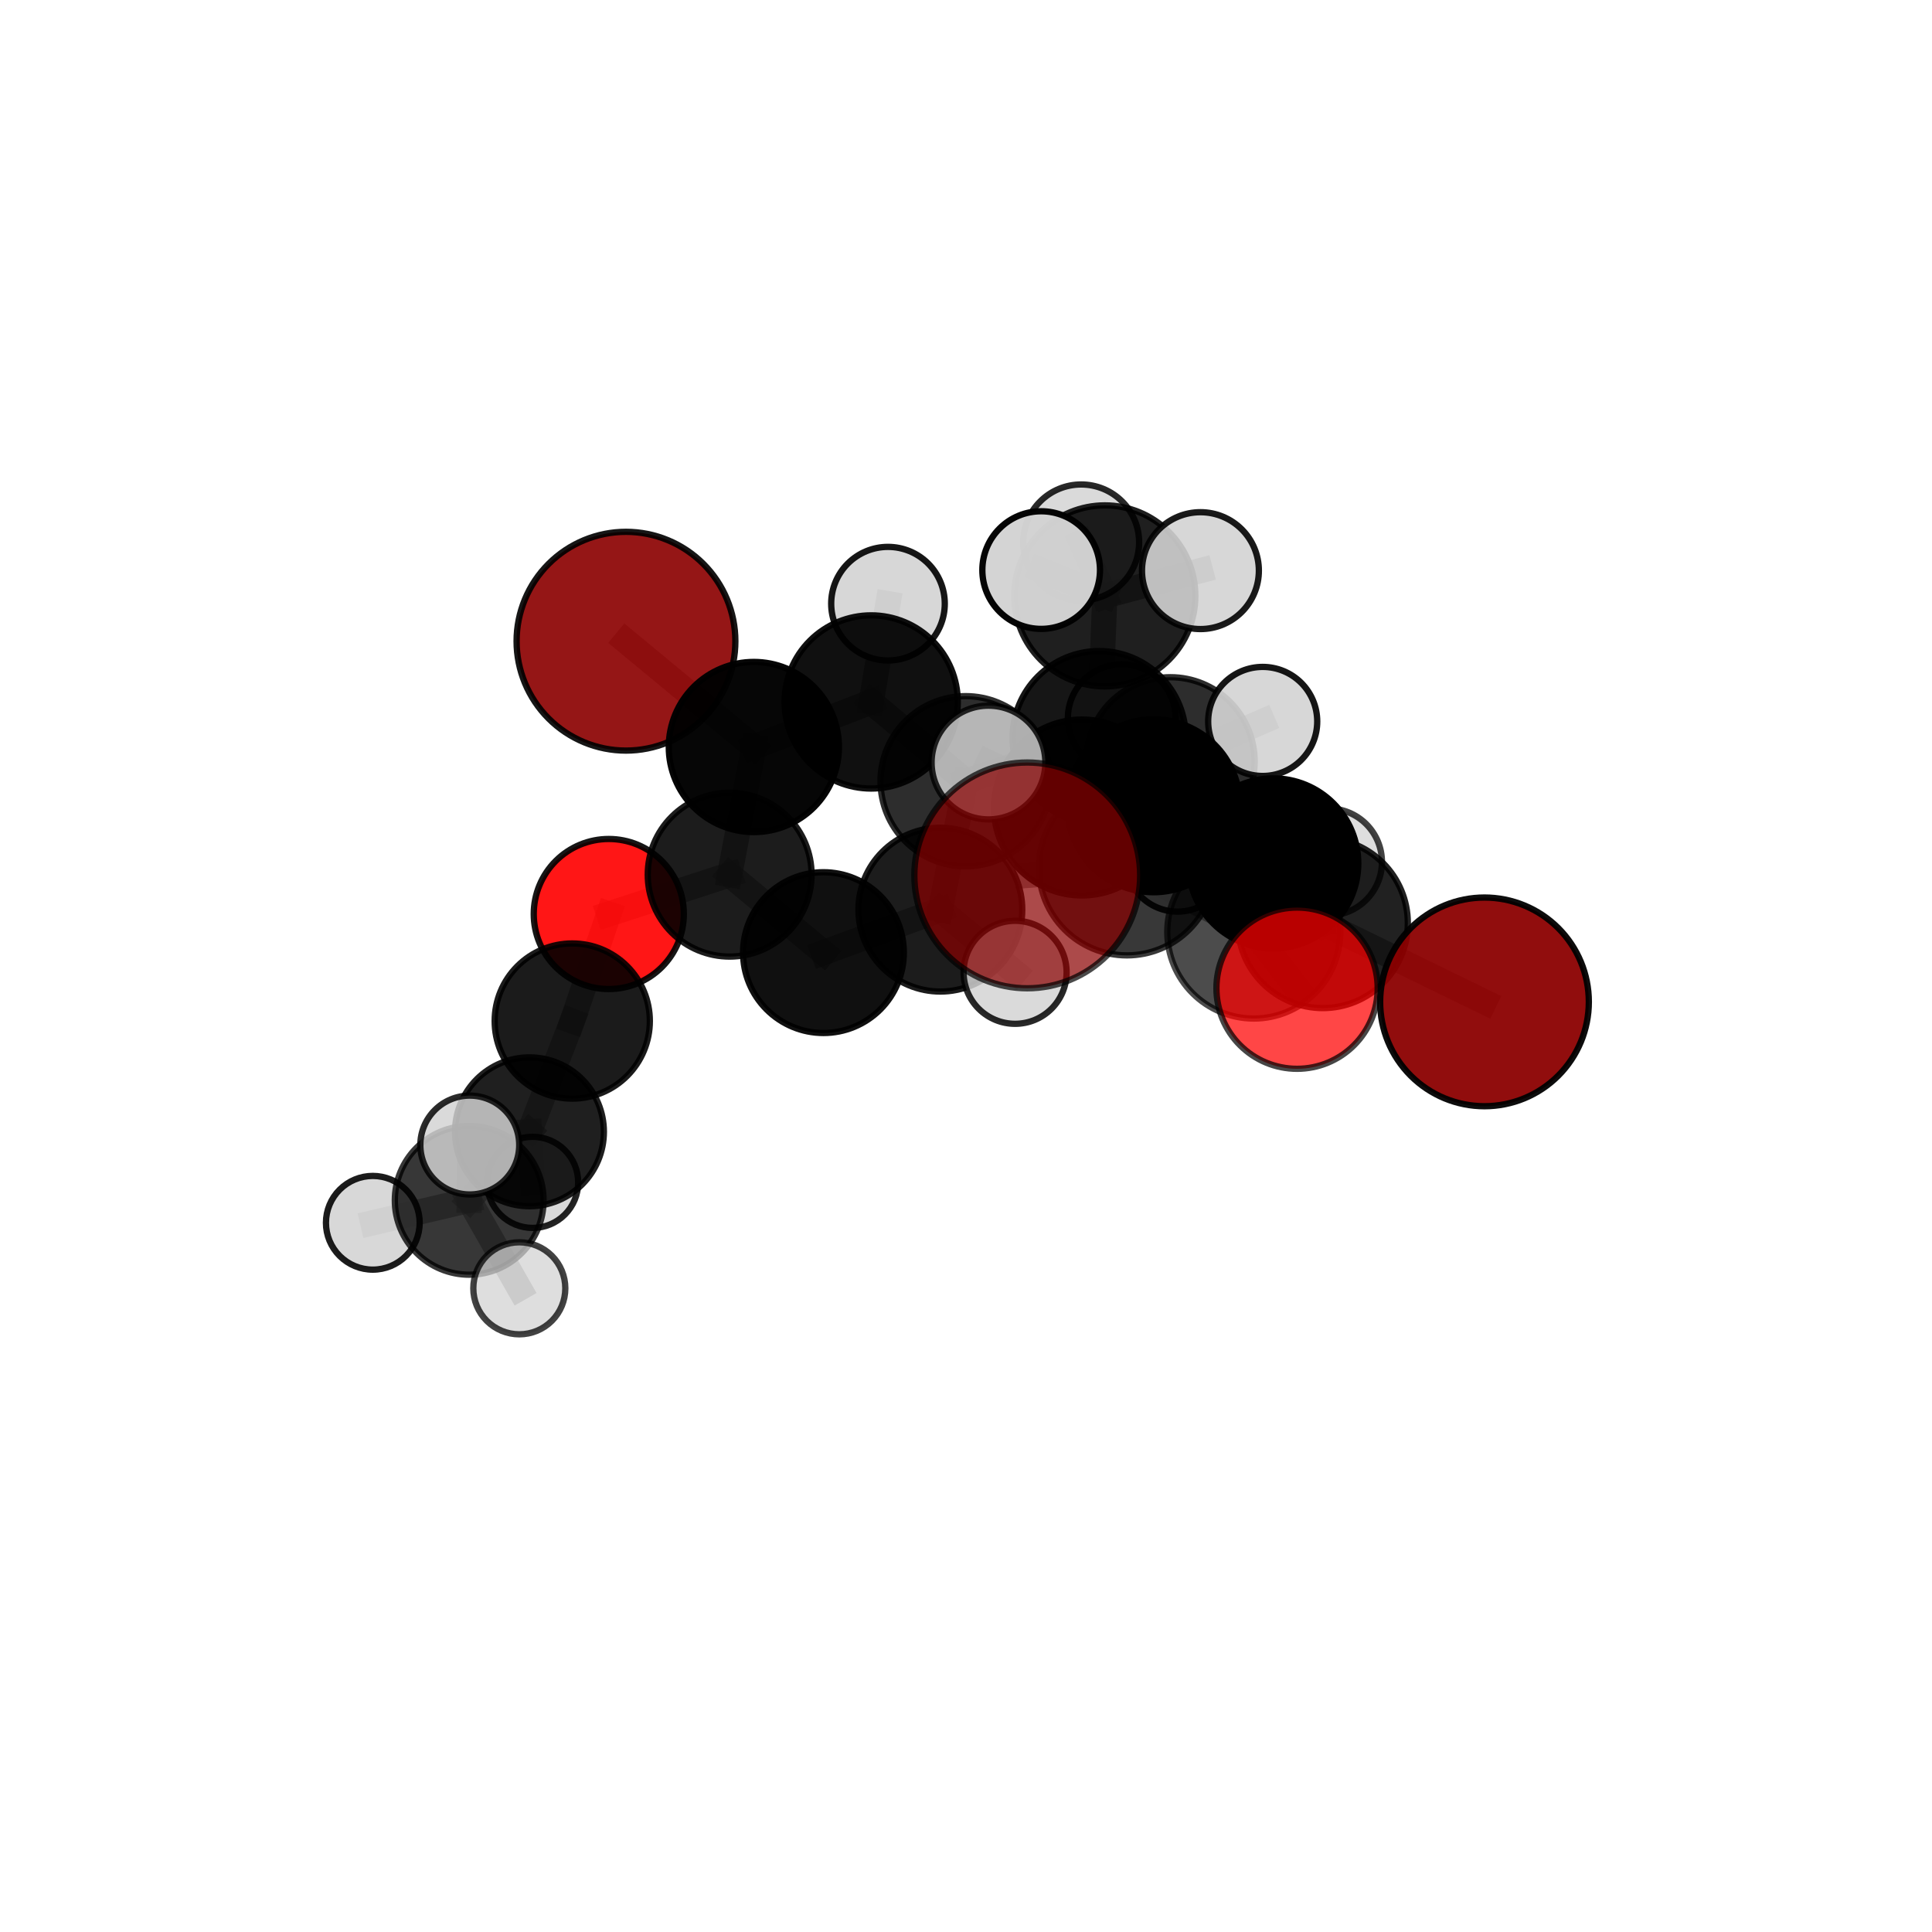 <?xml version="1.0" encoding="utf-8" standalone="no"?>
<!DOCTYPE svg PUBLIC "-//W3C//DTD SVG 1.1//EN"
  "http://www.w3.org/Graphics/SVG/1.1/DTD/svg11.dtd">
<svg xmlns:xlink="http://www.w3.org/1999/xlink" width="153pt" height="153pt" viewBox="0 0 153 153" xmlns="http://www.w3.org/2000/svg" version="1.1">
 <defs>
  <style type="text/css">*{stroke-linejoin: round; stroke-linecap: butt}</style>
 </defs>
 <g id="figure_1">
  <g id="patch_1">
   <path d="M 0 153 
L 153 153 
L 153 0 
L 0 0 
L 0 153 
z
" style="fill: none"/>
  </g>
  <g id="patch_2">
   <path d="M 7.2 145.8 
L 145.8 145.8 
L 145.8 7.2 
L 7.2 7.2 
L 7.2 145.8 
z
" style="fill: none"/>
  </g>
  <g id="axes_1">
   <g id="line2d_1">
    <path d="M 81.35 69.325 
L 89.24 68.691 
" clip-path="url(#pa79add754c)" style="fill: none; stroke: #808080; stroke-opacity: 0.759; stroke-width: 2; stroke-linecap: square"/>
   </g>
   <g id="line2d_2">
    <path d="M 89.24 68.691 
L 99.291 73.81 
" clip-path="url(#pa79add754c)" style="fill: none; stroke: #808080; stroke-opacity: 0.738; stroke-width: 2; stroke-linecap: square"/>
   </g>
   <g id="line2d_3">
    <path d="M 117.561 79.342 
L 104.757 73.102 
" clip-path="url(#pa79add754c)" style="fill: none; stroke: #808080; stroke-opacity: 0.699; stroke-width: 2; stroke-linecap: square"/>
   </g>
   <g id="line2d_4">
    <path d="M 104.757 73.102 
L 99.291 73.81 
" clip-path="url(#pa79add754c)" style="fill: none; stroke: #808080; stroke-opacity: 0.72; stroke-width: 2; stroke-linecap: square"/>
   </g>
   <g id="line2d_5">
    <path d="M 49.573 50.778 
L 59.7 59.157 
" clip-path="url(#pa79add754c)" style="fill: none; stroke: #808080; stroke-opacity: 0.724; stroke-width: 2; stroke-linecap: square"/>
   </g>
   <g id="line2d_6">
    <path d="M 59.7 59.157 
L 57.783 69.266 
" clip-path="url(#pa79add754c)" style="fill: none; stroke: #808080; stroke-opacity: 0.693; stroke-width: 2; stroke-linecap: square"/>
   </g>
   <g id="line2d_7">
    <path d="M 102.717 78.257 
L 99.291 73.81 
" clip-path="url(#pa79add754c)" style="fill: none; stroke: #808080; stroke-opacity: 0.729; stroke-width: 2; stroke-linecap: square"/>
   </g>
   <g id="line2d_8">
    <path d="M 48.212 72.383 
L 57.783 69.266 
" clip-path="url(#pa79add754c)" style="fill: none; stroke: #808080; stroke-opacity: 0.667; stroke-width: 2; stroke-linecap: square"/>
   </g>
   <g id="line2d_9">
    <path d="M 48.212 72.383 
L 45.318 80.858 
" clip-path="url(#pa79add754c)" style="fill: none; stroke: #808080; stroke-opacity: 0.642; stroke-width: 2; stroke-linecap: square"/>
   </g>
   <g id="line2d_10">
    <path d="M 45.318 80.858 
L 41.93 89.63 
" clip-path="url(#pa79add754c)" style="fill: none; stroke: #808080; stroke-opacity: 0.609; stroke-width: 2; stroke-linecap: square"/>
   </g>
   <g id="line2d_11">
    <path d="M 87.047 58.415 
L 91.354 63.811 
" clip-path="url(#pa79add754c)" style="fill: none; stroke: #808080; stroke-opacity: 0.729; stroke-width: 2; stroke-linecap: square"/>
   </g>
   <g id="line2d_12">
    <path d="M 87.047 58.415 
L 76.472 61.87 
" clip-path="url(#pa79add754c)" style="fill: none; stroke: #808080; stroke-opacity: 0.721; stroke-width: 2; stroke-linecap: square"/>
   </g>
   <g id="line2d_13">
    <path d="M 87.047 58.415 
L 92.689 60.302 
" clip-path="url(#pa79add754c)" style="fill: none; stroke: #808080; stroke-opacity: 0.716; stroke-width: 2; stroke-linecap: square"/>
   </g>
   <g id="line2d_14">
    <path d="M 87.047 58.415 
L 87.494 47.191 
" clip-path="url(#pa79add754c)" style="fill: none; stroke: #808080; stroke-opacity: 0.755; stroke-width: 2; stroke-linecap: square"/>
   </g>
   <g id="line2d_15">
    <path d="M 91.354 63.811 
L 100.835 68.372 
" clip-path="url(#pa79add754c)" style="fill: none; stroke: #808080; stroke-opacity: 0.72; stroke-width: 2; stroke-linecap: square"/>
   </g>
   <g id="line2d_16">
    <path d="M 91.354 63.811 
L 85.678 63.949 
" clip-path="url(#pa79add754c)" style="fill: none; stroke: #808080; stroke-opacity: 0.738; stroke-width: 2; stroke-linecap: square"/>
   </g>
   <g id="line2d_17">
    <path d="M 76.472 61.87 
L 68.99 55.589 
" clip-path="url(#pa79add754c)" style="fill: none; stroke: #808080; stroke-opacity: 0.721; stroke-width: 2; stroke-linecap: square"/>
   </g>
   <g id="line2d_18">
    <path d="M 76.472 61.87 
L 74.469 72.037 
" clip-path="url(#pa79add754c)" style="fill: none; stroke: #808080; stroke-opacity: 0.693; stroke-width: 2; stroke-linecap: square"/>
   </g>
   <g id="line2d_19">
    <path d="M 92.689 60.302 
L 88.831 56.872 
" clip-path="url(#pa79add754c)" style="fill: none; stroke: #808080; stroke-opacity: 0.702; stroke-width: 2; stroke-linecap: square"/>
   </g>
   <g id="line2d_20">
    <path d="M 92.689 60.302 
L 99.996 57.133 
" clip-path="url(#pa79add754c)" style="fill: none; stroke: #808080; stroke-opacity: 0.709; stroke-width: 2; stroke-linecap: square"/>
   </g>
   <g id="line2d_21">
    <path d="M 92.689 60.302 
L 93.247 68.081 
" clip-path="url(#pa79add754c)" style="fill: none; stroke: #808080; stroke-opacity: 0.685; stroke-width: 2; stroke-linecap: square"/>
   </g>
   <g id="line2d_22">
    <path d="M 87.494 47.191 
L 85.621 42.956 
" clip-path="url(#pa79add754c)" style="fill: none; stroke: #808080; stroke-opacity: 0.781; stroke-width: 2; stroke-linecap: square"/>
   </g>
   <g id="line2d_23">
    <path d="M 87.494 47.191 
L 82.453 45.146 
" clip-path="url(#pa79add754c)" style="fill: none; stroke: #808080; stroke-opacity: 0.79; stroke-width: 2; stroke-linecap: square"/>
   </g>
   <g id="line2d_24">
    <path d="M 87.494 47.191 
L 95.066 45.19 
" clip-path="url(#pa79add754c)" style="fill: none; stroke: #808080; stroke-opacity: 0.786; stroke-width: 2; stroke-linecap: square"/>
   </g>
   <g id="line2d_25">
    <path d="M 100.835 68.372 
L 104.757 73.102 
" clip-path="url(#pa79add754c)" style="fill: none; stroke: #808080; stroke-opacity: 0.711; stroke-width: 2; stroke-linecap: square"/>
   </g>
   <g id="line2d_26">
    <path d="M 100.835 68.372 
L 105.201 68.262 
" clip-path="url(#pa79add754c)" style="fill: none; stroke: #808080; stroke-opacity: 0.704; stroke-width: 2; stroke-linecap: square"/>
   </g>
   <g id="line2d_27">
    <path d="M 85.678 63.949 
L 89.24 68.691 
" clip-path="url(#pa79add754c)" style="fill: none; stroke: #808080; stroke-opacity: 0.747; stroke-width: 2; stroke-linecap: square"/>
   </g>
   <g id="line2d_28">
    <path d="M 85.678 63.949 
L 78.279 60.387 
" clip-path="url(#pa79add754c)" style="fill: none; stroke: #808080; stroke-opacity: 0.754; stroke-width: 2; stroke-linecap: square"/>
   </g>
   <g id="line2d_29">
    <path d="M 68.99 55.589 
L 59.7 59.157 
" clip-path="url(#pa79add754c)" style="fill: none; stroke: #808080; stroke-opacity: 0.721; stroke-width: 2; stroke-linecap: square"/>
   </g>
   <g id="line2d_30">
    <path d="M 68.99 55.589 
L 70.322 47.807 
" clip-path="url(#pa79add754c)" style="fill: none; stroke: #808080; stroke-opacity: 0.745; stroke-width: 2; stroke-linecap: square"/>
   </g>
   <g id="line2d_31">
    <path d="M 74.469 72.037 
L 65.211 75.44 
" clip-path="url(#pa79add754c)" style="fill: none; stroke: #808080; stroke-opacity: 0.666; stroke-width: 2; stroke-linecap: square"/>
   </g>
   <g id="line2d_32">
    <path d="M 74.469 72.037 
L 80.388 76.999 
" clip-path="url(#pa79add754c)" style="fill: none; stroke: #808080; stroke-opacity: 0.667; stroke-width: 2; stroke-linecap: square"/>
   </g>
   <g id="line2d_33">
    <path d="M 65.211 75.44 
L 57.783 69.266 
" clip-path="url(#pa79add754c)" style="fill: none; stroke: #808080; stroke-opacity: 0.666; stroke-width: 2; stroke-linecap: square"/>
   </g>
   <g id="line2d_34">
    <path d="M 41.93 89.63 
L 37.157 95.057 
" clip-path="url(#pa79add754c)" style="fill: none; stroke: #808080; stroke-opacity: 0.592; stroke-width: 2; stroke-linecap: square"/>
   </g>
   <g id="line2d_35">
    <path d="M 41.93 89.63 
L 42.179 93.635 
" clip-path="url(#pa79add754c)" style="fill: none; stroke: #808080; stroke-opacity: 0.576; stroke-width: 2; stroke-linecap: square"/>
   </g>
   <g id="line2d_36">
    <path d="M 37.157 95.057 
L 37.203 90.678 
" clip-path="url(#pa79add754c)" style="fill: none; stroke: #808080; stroke-opacity: 0.607; stroke-width: 2; stroke-linecap: square"/>
   </g>
   <g id="line2d_37">
    <path d="M 37.157 95.057 
L 29.524 96.835 
" clip-path="url(#pa79add754c)" style="fill: none; stroke: #808080; stroke-opacity: 0.586; stroke-width: 2; stroke-linecap: square"/>
   </g>
   <g id="line2d_38">
    <path d="M 37.157 95.057 
L 41.126 102.025 
" clip-path="url(#pa79add754c)" style="fill: none; stroke: #808080; stroke-opacity: 0.579; stroke-width: 2; stroke-linecap: square"/>
   </g>
   <g id="Path3DCollection_1">
    <path d="M 88.831 61.134 
C 89.961 61.134 91.046 60.685 91.845 59.886 
C 92.644 59.086 93.093 58.002 93.093 56.872 
C 93.093 55.741 92.644 54.657 91.845 53.858 
C 91.046 53.058 89.961 52.609 88.831 52.609 
C 87.701 52.609 86.616 53.058 85.817 53.858 
C 85.018 54.657 84.569 55.741 84.569 56.872 
C 84.569 58.002 85.018 59.086 85.817 59.886 
C 86.616 60.685 87.701 61.134 88.831 61.134 
z
" clip-path="url(#pa79add754c)" style="fill: #d3d3d3; fill-opacity: 0.964; stroke: #000000; stroke-opacity: 0.964; stroke-width: 0.5"/>
    <path d="M 42.179 97.243 
C 43.136 97.243 44.054 96.863 44.731 96.186 
C 45.408 95.51 45.788 94.592 45.788 93.635 
C 45.788 92.678 45.408 91.76 44.731 91.084 
C 44.054 90.407 43.136 90.027 42.179 90.027 
C 41.223 90.027 40.305 90.407 39.628 91.084 
C 38.951 91.76 38.571 92.678 38.571 93.635 
C 38.571 94.592 38.951 95.51 39.628 96.186 
C 40.305 96.863 41.223 97.243 42.179 97.243 
z
" clip-path="url(#pa79add754c)" style="fill: #d3d3d3; fill-opacity: 0.86; stroke: #000000; stroke-opacity: 0.86; stroke-width: 0.5"/>
    <path d="M 93.247 72.194 
C 94.337 72.194 95.383 71.76 96.155 70.989 
C 96.926 70.218 97.359 69.172 97.359 68.081 
C 97.359 66.991 96.926 65.945 96.155 65.173 
C 95.383 64.402 94.337 63.969 93.247 63.969 
C 92.156 63.969 91.11 64.402 90.339 65.173 
C 89.568 65.945 89.134 66.991 89.134 68.081 
C 89.134 69.172 89.568 70.218 90.339 70.989 
C 91.11 71.76 92.156 72.194 93.247 72.194 
z
" clip-path="url(#pa79add754c)" style="fill: #d3d3d3; fill-opacity: 0.92; stroke: #000000; stroke-opacity: 0.92; stroke-width: 0.5"/>
    <path d="M 49.573 59.441 
C 51.87 59.441 54.073 58.528 55.698 56.904 
C 57.322 55.279 58.235 53.076 58.235 50.778 
C 58.235 48.481 57.322 46.278 55.698 44.653 
C 54.073 43.029 51.87 42.116 49.573 42.116 
C 47.275 42.116 45.072 43.029 43.447 44.653 
C 41.823 46.278 40.91 48.481 40.91 50.778 
C 40.91 53.076 41.823 55.279 43.447 56.904 
C 45.072 58.528 47.275 59.441 49.573 59.441 
z
" clip-path="url(#pa79add754c)" style="fill: #8b0000; fill-opacity: 0.912; stroke: #000000; stroke-opacity: 0.912; stroke-width: 0.5"/>
    <path d="M 92.689 66.973 
C 94.459 66.973 96.156 66.27 97.407 65.019 
C 98.658 63.768 99.361 62.071 99.361 60.302 
C 99.361 58.532 98.658 56.835 97.407 55.584 
C 96.156 54.333 94.459 53.63 92.689 53.63 
C 90.92 53.63 89.223 54.333 87.972 55.584 
C 86.721 56.835 86.018 58.532 86.018 60.302 
C 86.018 62.071 86.721 63.768 87.972 65.019 
C 89.223 66.27 90.92 66.973 92.689 66.973 
z
" clip-path="url(#pa79add754c)" style="fill-opacity: 0.823; stroke: #000000; stroke-opacity: 0.823; stroke-width: 0.5"/>
    <path d="M 99.996 61.451 
C 101.142 61.451 102.24 60.996 103.05 60.186 
C 103.86 59.376 104.315 58.278 104.315 57.133 
C 104.315 55.987 103.86 54.889 103.05 54.079 
C 102.24 53.269 101.142 52.814 99.996 52.814 
C 98.851 52.814 97.753 53.269 96.943 54.079 
C 96.133 54.889 95.678 55.987 95.678 57.133 
C 95.678 58.278 96.133 59.376 96.943 60.186 
C 97.753 60.996 98.851 61.451 99.996 61.451 
z
" clip-path="url(#pa79add754c)" style="fill: #d3d3d3; fill-opacity: 0.913; stroke: #000000; stroke-opacity: 0.913; stroke-width: 0.5"/>
    <path d="M 48.212 78.325 
C 49.788 78.325 51.299 77.699 52.414 76.585 
C 53.528 75.471 54.154 73.959 54.154 72.383 
C 54.154 70.807 53.528 69.296 52.414 68.181 
C 51.299 67.067 49.788 66.441 48.212 66.441 
C 46.636 66.441 45.124 67.067 44.01 68.181 
C 42.896 69.296 42.269 70.807 42.269 72.383 
C 42.269 73.959 42.896 75.471 44.01 76.585 
C 45.124 77.699 46.636 78.325 48.212 78.325 
z
" clip-path="url(#pa79add754c)" style="fill: #ff0000; fill-opacity: 0.911; stroke: #000000; stroke-opacity: 0.911; stroke-width: 0.5"/>
    <path d="M 45.318 87.003 
C 46.948 87.003 48.511 86.355 49.663 85.203 
C 50.815 84.051 51.463 82.488 51.463 80.858 
C 51.463 79.229 50.815 77.666 49.663 76.514 
C 48.511 75.361 46.948 74.714 45.318 74.714 
C 43.689 74.714 42.126 75.361 40.974 76.514 
C 39.821 77.666 39.174 79.229 39.174 80.858 
C 39.174 82.488 39.821 84.051 40.974 85.203 
C 42.126 86.355 43.689 87.003 45.318 87.003 
z
" clip-path="url(#pa79add754c)" style="fill-opacity: 0.891; stroke: #000000; stroke-opacity: 0.891; stroke-width: 0.5"/>
    <path d="M 41.93 95.524 
C 43.493 95.524 44.992 94.903 46.098 93.798 
C 47.203 92.692 47.824 91.193 47.824 89.63 
C 47.824 88.067 47.203 86.567 46.098 85.462 
C 44.992 84.357 43.493 83.736 41.93 83.736 
C 40.367 83.736 38.867 84.357 37.762 85.462 
C 36.657 86.567 36.036 88.067 36.036 89.63 
C 36.036 91.193 36.657 92.692 37.762 93.798 
C 38.867 94.903 40.367 95.524 41.93 95.524 
z
" clip-path="url(#pa79add754c)" style="fill-opacity: 0.877; stroke: #000000; stroke-opacity: 0.877; stroke-width: 0.5"/>
    <path d="M 59.7 65.895 
C 61.487 65.895 63.2 65.185 64.464 63.922 
C 65.727 62.658 66.437 60.944 66.437 59.157 
C 66.437 57.371 65.727 55.657 64.464 54.393 
C 63.2 53.13 61.487 52.42 59.7 52.42 
C 57.913 52.42 56.199 53.13 54.936 54.393 
C 53.672 55.657 52.962 57.371 52.962 59.157 
C 52.962 60.944 53.672 62.658 54.936 63.922 
C 56.199 65.185 57.913 65.895 59.7 65.895 
z
" clip-path="url(#pa79add754c)" style="fill-opacity: 0.974; stroke: #000000; stroke-opacity: 0.974; stroke-width: 0.5"/>
    <path d="M 57.783 75.754 
C 59.504 75.754 61.154 75.071 62.371 73.854 
C 63.587 72.637 64.271 70.987 64.271 69.266 
C 64.271 67.546 63.587 65.896 62.371 64.679 
C 61.154 63.462 59.504 62.779 57.783 62.779 
C 56.063 62.779 54.413 63.462 53.196 64.679 
C 51.979 65.896 51.296 67.546 51.296 69.266 
C 51.296 70.987 51.979 72.637 53.196 73.854 
C 54.413 75.071 56.063 75.754 57.783 75.754 
z
" clip-path="url(#pa79add754c)" style="fill-opacity: 0.889; stroke: #000000; stroke-opacity: 0.889; stroke-width: 0.5"/>
    <path d="M 70.322 52.305 
C 71.515 52.305 72.659 51.831 73.503 50.987 
C 74.346 50.144 74.82 49 74.82 47.807 
C 74.82 46.614 74.346 45.47 73.503 44.626 
C 72.659 43.783 71.515 43.309 70.322 43.309 
C 69.129 43.309 67.985 43.783 67.141 44.626 
C 66.298 45.47 65.824 46.614 65.824 47.807 
C 65.824 49 66.298 50.144 67.141 50.987 
C 67.985 51.831 69.129 52.305 70.322 52.305 
z
" clip-path="url(#pa79add754c)" style="fill: #d3d3d3; fill-opacity: 0.913; stroke: #000000; stroke-opacity: 0.913; stroke-width: 0.5"/>
    <path d="M 68.99 62.447 
C 70.809 62.447 72.554 61.725 73.84 60.439 
C 75.126 59.152 75.849 57.408 75.849 55.589 
C 75.849 53.77 75.126 52.025 73.84 50.739 
C 72.554 49.453 70.809 48.731 68.99 48.731 
C 67.172 48.731 65.427 49.453 64.141 50.739 
C 62.855 52.025 62.132 53.77 62.132 55.589 
C 62.132 57.408 62.855 59.152 64.141 60.439 
C 65.427 61.725 67.172 62.447 68.99 62.447 
z
" clip-path="url(#pa79add754c)" style="fill-opacity: 0.934; stroke: #000000; stroke-opacity: 0.934; stroke-width: 0.5"/>
    <path d="M 85.621 47.546 
C 86.838 47.546 88.006 47.063 88.867 46.202 
C 89.727 45.341 90.211 44.174 90.211 42.956 
C 90.211 41.739 89.727 40.572 88.867 39.711 
C 88.006 38.85 86.838 38.367 85.621 38.367 
C 84.404 38.367 83.236 38.85 82.376 39.711 
C 81.515 40.572 81.031 41.739 81.031 42.956 
C 81.031 44.174 81.515 45.341 82.376 46.202 
C 83.236 47.063 84.404 47.546 85.621 47.546 
z
" clip-path="url(#pa79add754c)" style="fill: #d3d3d3; fill-opacity: 0.843; stroke: #000000; stroke-opacity: 0.843; stroke-width: 0.5"/>
    <path d="M 65.211 81.806 
C 66.9 81.806 68.519 81.135 69.713 79.941 
C 70.906 78.748 71.577 77.128 71.577 75.44 
C 71.577 73.752 70.906 72.132 69.713 70.939 
C 68.519 69.745 66.9 69.074 65.211 69.074 
C 63.523 69.074 61.904 69.745 60.71 70.939 
C 59.516 72.132 58.846 73.752 58.846 75.44 
C 58.846 77.128 59.516 78.748 60.71 79.941 
C 61.904 81.135 63.523 81.806 65.211 81.806 
z
" clip-path="url(#pa79add754c)" style="fill-opacity: 0.934; stroke: #000000; stroke-opacity: 0.934; stroke-width: 0.5"/>
    <path d="M 76.472 68.611 
C 78.26 68.611 79.974 67.901 81.238 66.637 
C 82.503 65.373 83.213 63.658 83.213 61.87 
C 83.213 60.083 82.503 58.368 81.238 57.104 
C 79.974 55.84 78.26 55.129 76.472 55.129 
C 74.684 55.129 72.969 55.84 71.705 57.104 
C 70.441 58.368 69.731 60.083 69.731 61.87 
C 69.731 63.658 70.441 65.373 71.705 66.637 
C 72.969 67.901 74.684 68.611 76.472 68.611 
z
" clip-path="url(#pa79add754c)" style="fill-opacity: 0.821; stroke: #000000; stroke-opacity: 0.821; stroke-width: 0.5"/>
    <path d="M 74.469 78.523 
C 76.189 78.523 77.839 77.839 79.055 76.623 
C 80.271 75.407 80.955 73.757 80.955 72.037 
C 80.955 70.317 80.271 68.667 79.055 67.451 
C 77.839 66.235 76.189 65.551 74.469 65.551 
C 72.749 65.551 71.099 66.235 69.883 67.451 
C 68.667 68.667 67.983 70.317 67.983 72.037 
C 67.983 73.757 68.667 75.407 69.883 76.623 
C 71.099 77.839 72.749 78.523 74.469 78.523 
z
" clip-path="url(#pa79add754c)" style="fill-opacity: 0.889; stroke: #000000; stroke-opacity: 0.889; stroke-width: 0.5"/>
    <path d="M 29.524 100.546 
C 30.508 100.546 31.452 100.155 32.147 99.459 
C 32.843 98.763 33.234 97.819 33.234 96.835 
C 33.234 95.851 32.843 94.907 32.147 94.211 
C 31.452 93.515 30.508 93.124 29.524 93.124 
C 28.54 93.124 27.596 93.515 26.9 94.211 
C 26.204 94.907 25.813 95.851 25.813 96.835 
C 25.813 97.819 26.204 98.763 26.9 99.459 
C 27.596 100.155 28.54 100.546 29.524 100.546 
z
" clip-path="url(#pa79add754c)" style="fill: #d3d3d3; fill-opacity: 0.89; stroke: #000000; stroke-opacity: 0.89; stroke-width: 0.5"/>
    <path d="M 87.047 65.272 
C 88.866 65.272 90.61 64.55 91.896 63.264 
C 93.182 61.978 93.904 60.234 93.904 58.415 
C 93.904 56.597 93.182 54.853 91.896 53.567 
C 90.61 52.281 88.866 51.558 87.047 51.558 
C 85.229 51.558 83.485 52.281 82.199 53.567 
C 80.913 54.853 80.191 56.597 80.191 58.415 
C 80.191 60.234 80.913 61.978 82.199 63.264 
C 83.485 64.55 85.229 65.272 87.047 65.272 
z
" clip-path="url(#pa79add754c)" style="fill-opacity: 0.912; stroke: #000000; stroke-opacity: 0.912; stroke-width: 0.5"/>
    <path d="M 80.388 81.078 
C 81.47 81.078 82.508 80.648 83.272 79.883 
C 84.037 79.118 84.467 78.081 84.467 76.999 
C 84.467 75.917 84.037 74.88 83.272 74.115 
C 82.508 73.35 81.47 72.92 80.388 72.92 
C 79.306 72.92 78.269 73.35 77.504 74.115 
C 76.739 74.88 76.309 75.917 76.309 76.999 
C 76.309 78.081 76.739 79.118 77.504 79.883 
C 78.269 80.648 79.306 81.078 80.388 81.078 
z
" clip-path="url(#pa79add754c)" style="fill: #d3d3d3; fill-opacity: 0.843; stroke: #000000; stroke-opacity: 0.843; stroke-width: 0.5"/>
    <path d="M 37.157 100.947 
C 38.719 100.947 40.217 100.326 41.321 99.222 
C 42.426 98.117 43.047 96.619 43.047 95.057 
C 43.047 93.495 42.426 91.997 41.321 90.892 
C 40.217 89.788 38.719 89.167 37.157 89.167 
C 35.595 89.167 34.097 89.788 32.992 90.892 
C 31.888 91.997 31.267 93.495 31.267 95.057 
C 31.267 96.619 31.888 98.117 32.992 99.222 
C 34.097 100.326 35.595 100.947 37.157 100.947 
z
" clip-path="url(#pa79add754c)" style="fill-opacity: 0.782; stroke: #000000; stroke-opacity: 0.782; stroke-width: 0.5"/>
    <path d="M 105.201 72.5 
C 106.325 72.5 107.403 72.054 108.198 71.259 
C 108.993 70.464 109.44 69.386 109.44 68.262 
C 109.44 67.137 108.993 66.059 108.198 65.264 
C 107.403 64.47 106.325 64.023 105.201 64.023 
C 104.077 64.023 102.999 64.47 102.204 65.264 
C 101.409 66.059 100.962 67.137 100.962 68.262 
C 100.962 69.386 101.409 70.464 102.204 71.259 
C 102.999 72.054 104.077 72.5 105.201 72.5 
z
" clip-path="url(#pa79add754c)" style="fill: #d3d3d3; fill-opacity: 0.74; stroke: #000000; stroke-opacity: 0.74; stroke-width: 0.5"/>
    <path d="M 41.126 105.668 
C 42.092 105.668 43.019 105.284 43.702 104.601 
C 44.385 103.917 44.769 102.991 44.769 102.025 
C 44.769 101.058 44.385 100.132 43.702 99.448 
C 43.019 98.765 42.092 98.381 41.126 98.381 
C 40.16 98.381 39.233 98.765 38.55 99.448 
C 37.867 100.132 37.483 101.058 37.483 102.025 
C 37.483 102.991 37.867 103.917 38.55 104.601 
C 39.233 105.284 40.16 105.668 41.126 105.668 
z
" clip-path="url(#pa79add754c)" style="fill: #d3d3d3; fill-opacity: 0.739; stroke: #000000; stroke-opacity: 0.739; stroke-width: 0.5"/>
    <path d="M 87.494 54.359 
C 89.395 54.359 91.219 53.603 92.563 52.259 
C 93.907 50.915 94.662 49.092 94.662 47.191 
C 94.662 45.29 93.907 43.466 92.563 42.122 
C 91.219 40.778 89.395 40.022 87.494 40.022 
C 85.593 40.022 83.77 40.778 82.426 42.122 
C 81.081 43.466 80.326 45.29 80.326 47.191 
C 80.326 49.092 81.081 50.915 82.426 52.259 
C 83.77 53.603 85.593 54.359 87.494 54.359 
z
" clip-path="url(#pa79add754c)" style="fill-opacity: 0.878; stroke: #000000; stroke-opacity: 0.878; stroke-width: 0.5"/>
    <path d="M 95.066 49.817 
C 96.293 49.817 97.47 49.33 98.338 48.462 
C 99.206 47.594 99.693 46.417 99.693 45.19 
C 99.693 43.962 99.206 42.785 98.338 41.917 
C 97.47 41.05 96.293 40.562 95.066 40.562 
C 93.838 40.562 92.661 41.05 91.793 41.917 
C 90.926 42.785 90.438 43.962 90.438 45.19 
C 90.438 46.417 90.926 47.594 91.793 48.462 
C 92.661 49.33 93.838 49.817 95.066 49.817 
z
" clip-path="url(#pa79add754c)" style="fill: #d3d3d3; fill-opacity: 0.895; stroke: #000000; stroke-opacity: 0.895; stroke-width: 0.5"/>
    <path d="M 37.203 94.593 
C 38.241 94.593 39.237 94.181 39.971 93.446 
C 40.705 92.712 41.118 91.717 41.118 90.678 
C 41.118 89.64 40.705 88.644 39.971 87.91 
C 39.237 87.176 38.241 86.764 37.203 86.764 
C 36.165 86.764 35.169 87.176 34.435 87.91 
C 33.701 88.644 33.288 89.64 33.288 90.678 
C 33.288 91.717 33.701 92.712 34.435 93.446 
C 35.169 94.181 36.165 94.593 37.203 94.593 
z
" clip-path="url(#pa79add754c)" style="fill: #d3d3d3; fill-opacity: 0.834; stroke: #000000; stroke-opacity: 0.834; stroke-width: 0.5"/>
    <path d="M 82.453 49.804 
C 83.688 49.804 84.873 49.313 85.747 48.44 
C 86.62 47.566 87.111 46.381 87.111 45.146 
C 87.111 43.91 86.62 42.725 85.747 41.852 
C 84.873 40.978 83.688 40.488 82.453 40.488 
C 81.217 40.488 80.032 40.978 79.159 41.852 
C 78.285 42.725 77.794 43.91 77.794 45.146 
C 77.794 46.381 78.285 47.566 79.159 48.44 
C 80.032 49.313 81.217 49.804 82.453 49.804 
z
" clip-path="url(#pa79add754c)" style="fill: #d3d3d3; fill-opacity: 0.978; stroke: #000000; stroke-opacity: 0.978; stroke-width: 0.5"/>
    <path d="M 100.835 75.102 
C 102.62 75.102 104.332 74.393 105.594 73.131 
C 106.856 71.869 107.565 70.157 107.565 68.372 
C 107.565 66.587 106.856 64.875 105.594 63.613 
C 104.332 62.351 102.62 61.642 100.835 61.642 
C 99.05 61.642 97.338 62.351 96.076 63.613 
C 94.814 64.875 94.105 66.587 94.105 68.372 
C 94.105 70.157 94.814 71.869 96.076 73.131 
C 97.338 74.393 99.05 75.102 100.835 75.102 
z
" clip-path="url(#pa79add754c)" style="stroke: #000000; stroke-width: 0.5"/>
    <path d="M 91.354 70.657 
C 93.17 70.657 94.911 69.935 96.195 68.652 
C 97.478 67.368 98.2 65.627 98.2 63.811 
C 98.2 61.996 97.478 60.254 96.195 58.971 
C 94.911 57.687 93.17 56.966 91.354 56.966 
C 89.539 56.966 87.797 57.687 86.514 58.971 
C 85.23 60.254 84.509 61.996 84.509 63.811 
C 84.509 65.627 85.23 67.368 86.514 68.652 
C 87.797 69.935 89.539 70.657 91.354 70.657 
z
" clip-path="url(#pa79add754c)" style="fill-opacity: 0.99; stroke: #000000; stroke-opacity: 0.99; stroke-width: 0.5"/>
    <path d="M 104.757 79.834 
C 106.542 79.834 108.255 79.125 109.518 77.863 
C 110.78 76.6 111.49 74.887 111.49 73.102 
C 111.49 71.316 110.78 69.604 109.518 68.341 
C 108.255 67.078 106.542 66.369 104.757 66.369 
C 102.971 66.369 101.259 67.078 99.996 68.341 
C 98.734 69.604 98.024 71.316 98.024 73.102 
C 98.024 74.887 98.734 76.6 99.996 77.863 
C 101.259 79.125 102.971 79.834 104.757 79.834 
z
" clip-path="url(#pa79add754c)" style="fill-opacity: 0.871; stroke: #000000; stroke-opacity: 0.871; stroke-width: 0.5"/>
    <path d="M 117.561 87.605 
C 119.752 87.605 121.854 86.735 123.404 85.185 
C 124.953 83.635 125.824 81.533 125.824 79.342 
C 125.824 77.15 124.953 75.048 123.404 73.498 
C 121.854 71.949 119.752 71.078 117.561 71.078 
C 115.369 71.078 113.267 71.949 111.717 73.498 
C 110.168 75.048 109.297 77.15 109.297 79.342 
C 109.297 81.533 110.168 83.635 111.717 85.185 
C 113.267 86.735 115.369 87.605 117.561 87.605 
z
" clip-path="url(#pa79add754c)" style="fill: #8b0000; fill-opacity: 0.949; stroke: #000000; stroke-opacity: 0.949; stroke-width: 0.5"/>
    <path d="M 85.678 70.914 
C 87.525 70.914 89.297 70.18 90.603 68.874 
C 91.909 67.568 92.643 65.796 92.643 63.949 
C 92.643 62.102 91.909 60.33 90.603 59.024 
C 89.297 57.717 87.525 56.984 85.678 56.984 
C 83.831 56.984 82.059 57.717 80.753 59.024 
C 79.446 60.33 78.713 62.102 78.713 63.949 
C 78.713 65.796 79.446 67.568 80.753 68.874 
C 82.059 70.18 83.831 70.914 85.678 70.914 
z
" clip-path="url(#pa79add754c)" style="fill-opacity: 0.951; stroke: #000000; stroke-opacity: 0.951; stroke-width: 0.5"/>
    <path d="M 78.279 64.891 
C 79.473 64.891 80.619 64.416 81.464 63.572 
C 82.309 62.727 82.783 61.581 82.783 60.387 
C 82.783 59.192 82.309 58.046 81.464 57.202 
C 80.619 56.357 79.473 55.883 78.279 55.883 
C 77.084 55.883 75.939 56.357 75.094 57.202 
C 74.249 58.046 73.775 59.192 73.775 60.387 
C 73.775 61.581 74.249 62.727 75.094 63.572 
C 75.939 64.416 77.084 64.891 78.279 64.891 
z
" clip-path="url(#pa79add754c)" style="fill: #d3d3d3; fill-opacity: 0.825; stroke: #000000; stroke-opacity: 0.825; stroke-width: 0.5"/>
    <path d="M 89.24 75.659 
C 91.088 75.659 92.86 74.925 94.167 73.618 
C 95.473 72.311 96.208 70.539 96.208 68.691 
C 96.208 66.843 95.473 65.071 94.167 63.764 
C 92.86 62.457 91.088 61.723 89.24 61.723 
C 87.392 61.723 85.619 62.457 84.313 63.764 
C 83.006 65.071 82.272 66.843 82.272 68.691 
C 82.272 70.539 83.006 72.311 84.313 73.618 
C 85.619 74.925 87.392 75.659 89.24 75.659 
z
" clip-path="url(#pa79add754c)" style="fill-opacity: 0.78; stroke: #000000; stroke-opacity: 0.78; stroke-width: 0.5"/>
    <path d="M 99.291 80.661 
C 101.108 80.661 102.851 79.939 104.135 78.655 
C 105.42 77.37 106.142 75.627 106.142 73.81 
C 106.142 71.993 105.42 70.25 104.135 68.965 
C 102.851 67.681 101.108 66.959 99.291 66.959 
C 97.474 66.959 95.731 67.681 94.446 68.965 
C 93.161 70.25 92.439 71.993 92.439 73.81 
C 92.439 75.627 93.161 77.37 94.446 78.655 
C 95.731 79.939 97.474 80.661 99.291 80.661 
z
" clip-path="url(#pa79add754c)" style="fill-opacity: 0.7; stroke: #000000; stroke-opacity: 0.7; stroke-width: 0.5"/>
    <path d="M 102.717 84.641 
C 104.41 84.641 106.034 83.968 107.231 82.771 
C 108.428 81.574 109.101 79.95 109.101 78.257 
C 109.101 76.564 108.428 74.94 107.231 73.743 
C 106.034 72.545 104.41 71.873 102.717 71.873 
C 101.023 71.873 99.399 72.545 98.202 73.743 
C 97.005 74.94 96.332 76.564 96.332 78.257 
C 96.332 79.95 97.005 81.574 98.202 82.771 
C 99.399 83.968 101.023 84.641 102.717 84.641 
z
" clip-path="url(#pa79add754c)" style="fill: #ff0000; fill-opacity: 0.726; stroke: #000000; stroke-opacity: 0.726; stroke-width: 0.5"/>
    <path d="M 81.35 78.265 
C 83.721 78.265 85.995 77.323 87.672 75.647 
C 89.349 73.97 90.291 71.696 90.291 69.325 
C 90.291 66.954 89.349 64.68 87.672 63.003 
C 85.995 61.327 83.721 60.385 81.35 60.385 
C 78.979 60.385 76.705 61.327 75.028 63.003 
C 73.352 64.68 72.41 66.954 72.41 69.325 
C 72.41 71.696 73.352 73.97 75.028 75.647 
C 76.705 77.323 78.979 78.265 81.35 78.265 
z
" clip-path="url(#pa79add754c)" style="fill: #8b0000; fill-opacity: 0.709; stroke: #000000; stroke-opacity: 0.709; stroke-width: 0.5"/>
   </g>
  </g>
 </g>
 <defs>
  <clipPath id="pa79add754c">
   <rect x="7.2" y="7.2" width="138.6" height="138.6"/>
  </clipPath>
 </defs>
</svg>
